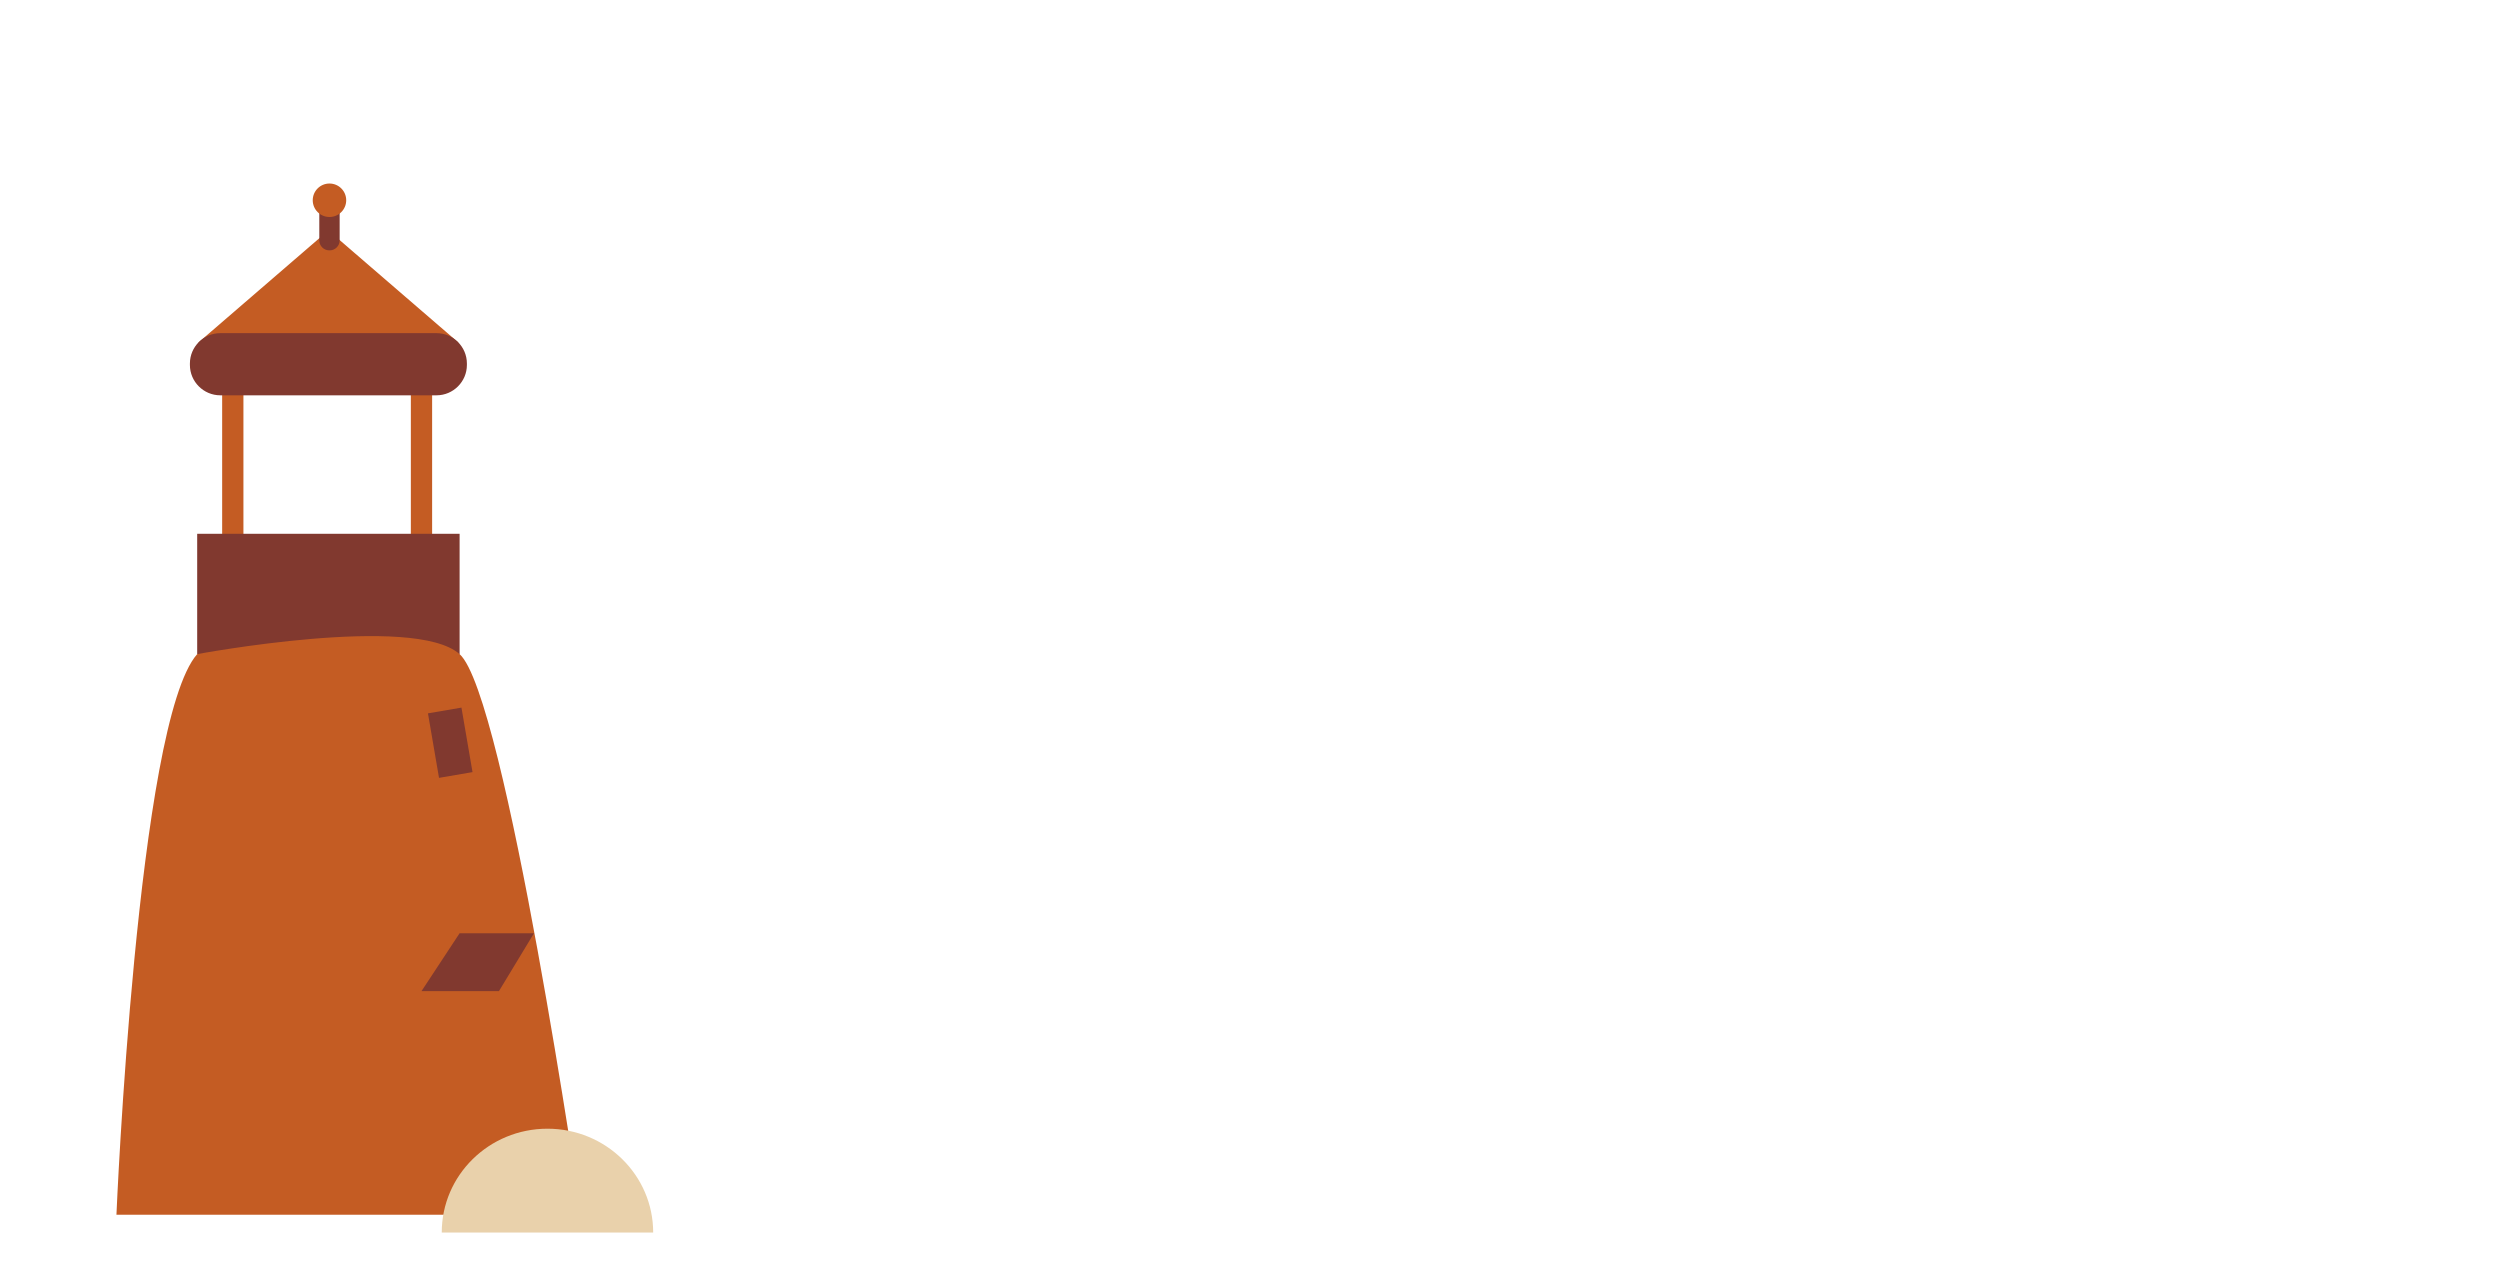 <?xml version="1.0" encoding="utf-8"?>
<!-- Generator: Adobe Illustrator 16.0.0, SVG Export Plug-In . SVG Version: 6.00 Build 0)  -->
<!DOCTYPE svg PUBLIC "-//W3C//DTD SVG 1.1//EN" "http://www.w3.org/Graphics/SVG/1.1/DTD/svg11.dtd">
<svg version="1.1" id="lighthouse" xmlns="http://www.w3.org/2000/svg" xmlns:xlink="http://www.w3.org/1999/xlink" x="0px" y="0px"
	 width="1302px" height="658px" viewBox="0 0 1302 658" enable-background="new 0 0 1302 658" xml:space="preserve">
<g>
	<rect x="115.699" y="194.696" fill="#C45C23" width="11.079" height="107.081"/>
	<rect x="213.969" y="189.036" fill="#C45C23" width="11.079" height="107.081"/>
	<polygon fill="#EFE9CC" points="122.131,301.673 63.72,611.28 299.022,611.28 217.438,301.673 	"/>
	<rect x="102.696" y="277.998" fill="#81392F" width="136.666" height="62.67"/>
	<polygon fill="#C45C23" points="103.196,178.506 171.03,119.986 238.862,178.506 	"/>
	<path fill="#C45C23" d="M60.642,632.65c0,0,10.797-256.666,42.055-291.982c0,0,112.851-21.116,136.666,0
		c23.815,21.118,63.26,291.982,63.26,291.982H60.642z"/>
	<path fill="#81392F" d="M171.713,130.388h-0.245c-2.849,0-5.178-2.331-5.178-5.178v-15.736c0-2.848,2.329-5.179,5.178-5.179h0.245
		c2.848,0,5.179,2.331,5.179,5.179v15.736C176.892,128.057,174.561,130.388,171.713,130.388z"/>
	<circle fill="#C45C23" cx="171.59" cy="104.294" r="8.715"/>
	<path fill="#81392F" d="M227.348,205.877H114.713c-8.695,0-15.811-7.114-15.811-15.811v-0.748c0-8.697,7.115-15.811,15.811-15.811
		h112.635c8.695,0,15.811,7.114,15.811,15.811v0.748C243.158,198.763,236.043,205.877,227.348,205.877z"/>
	
		<rect x="225.461" y="369.703" transform="matrix(0.986 -0.169 0.169 0.986 -61.904 45.088)" fill="#81392F" width="17.696" height="34.074"/>
	<polygon fill="#81392F" points="278.103,486.029 259.839,516.199 219.508,516.199 239.362,486.029 	"/>
</g>
<path fill="#E9D1AB" d="M230.061,641.91c0-29.869,24.65-54.082,55.058-54.082s55.059,24.213,55.059,54.082"/>
</svg>
